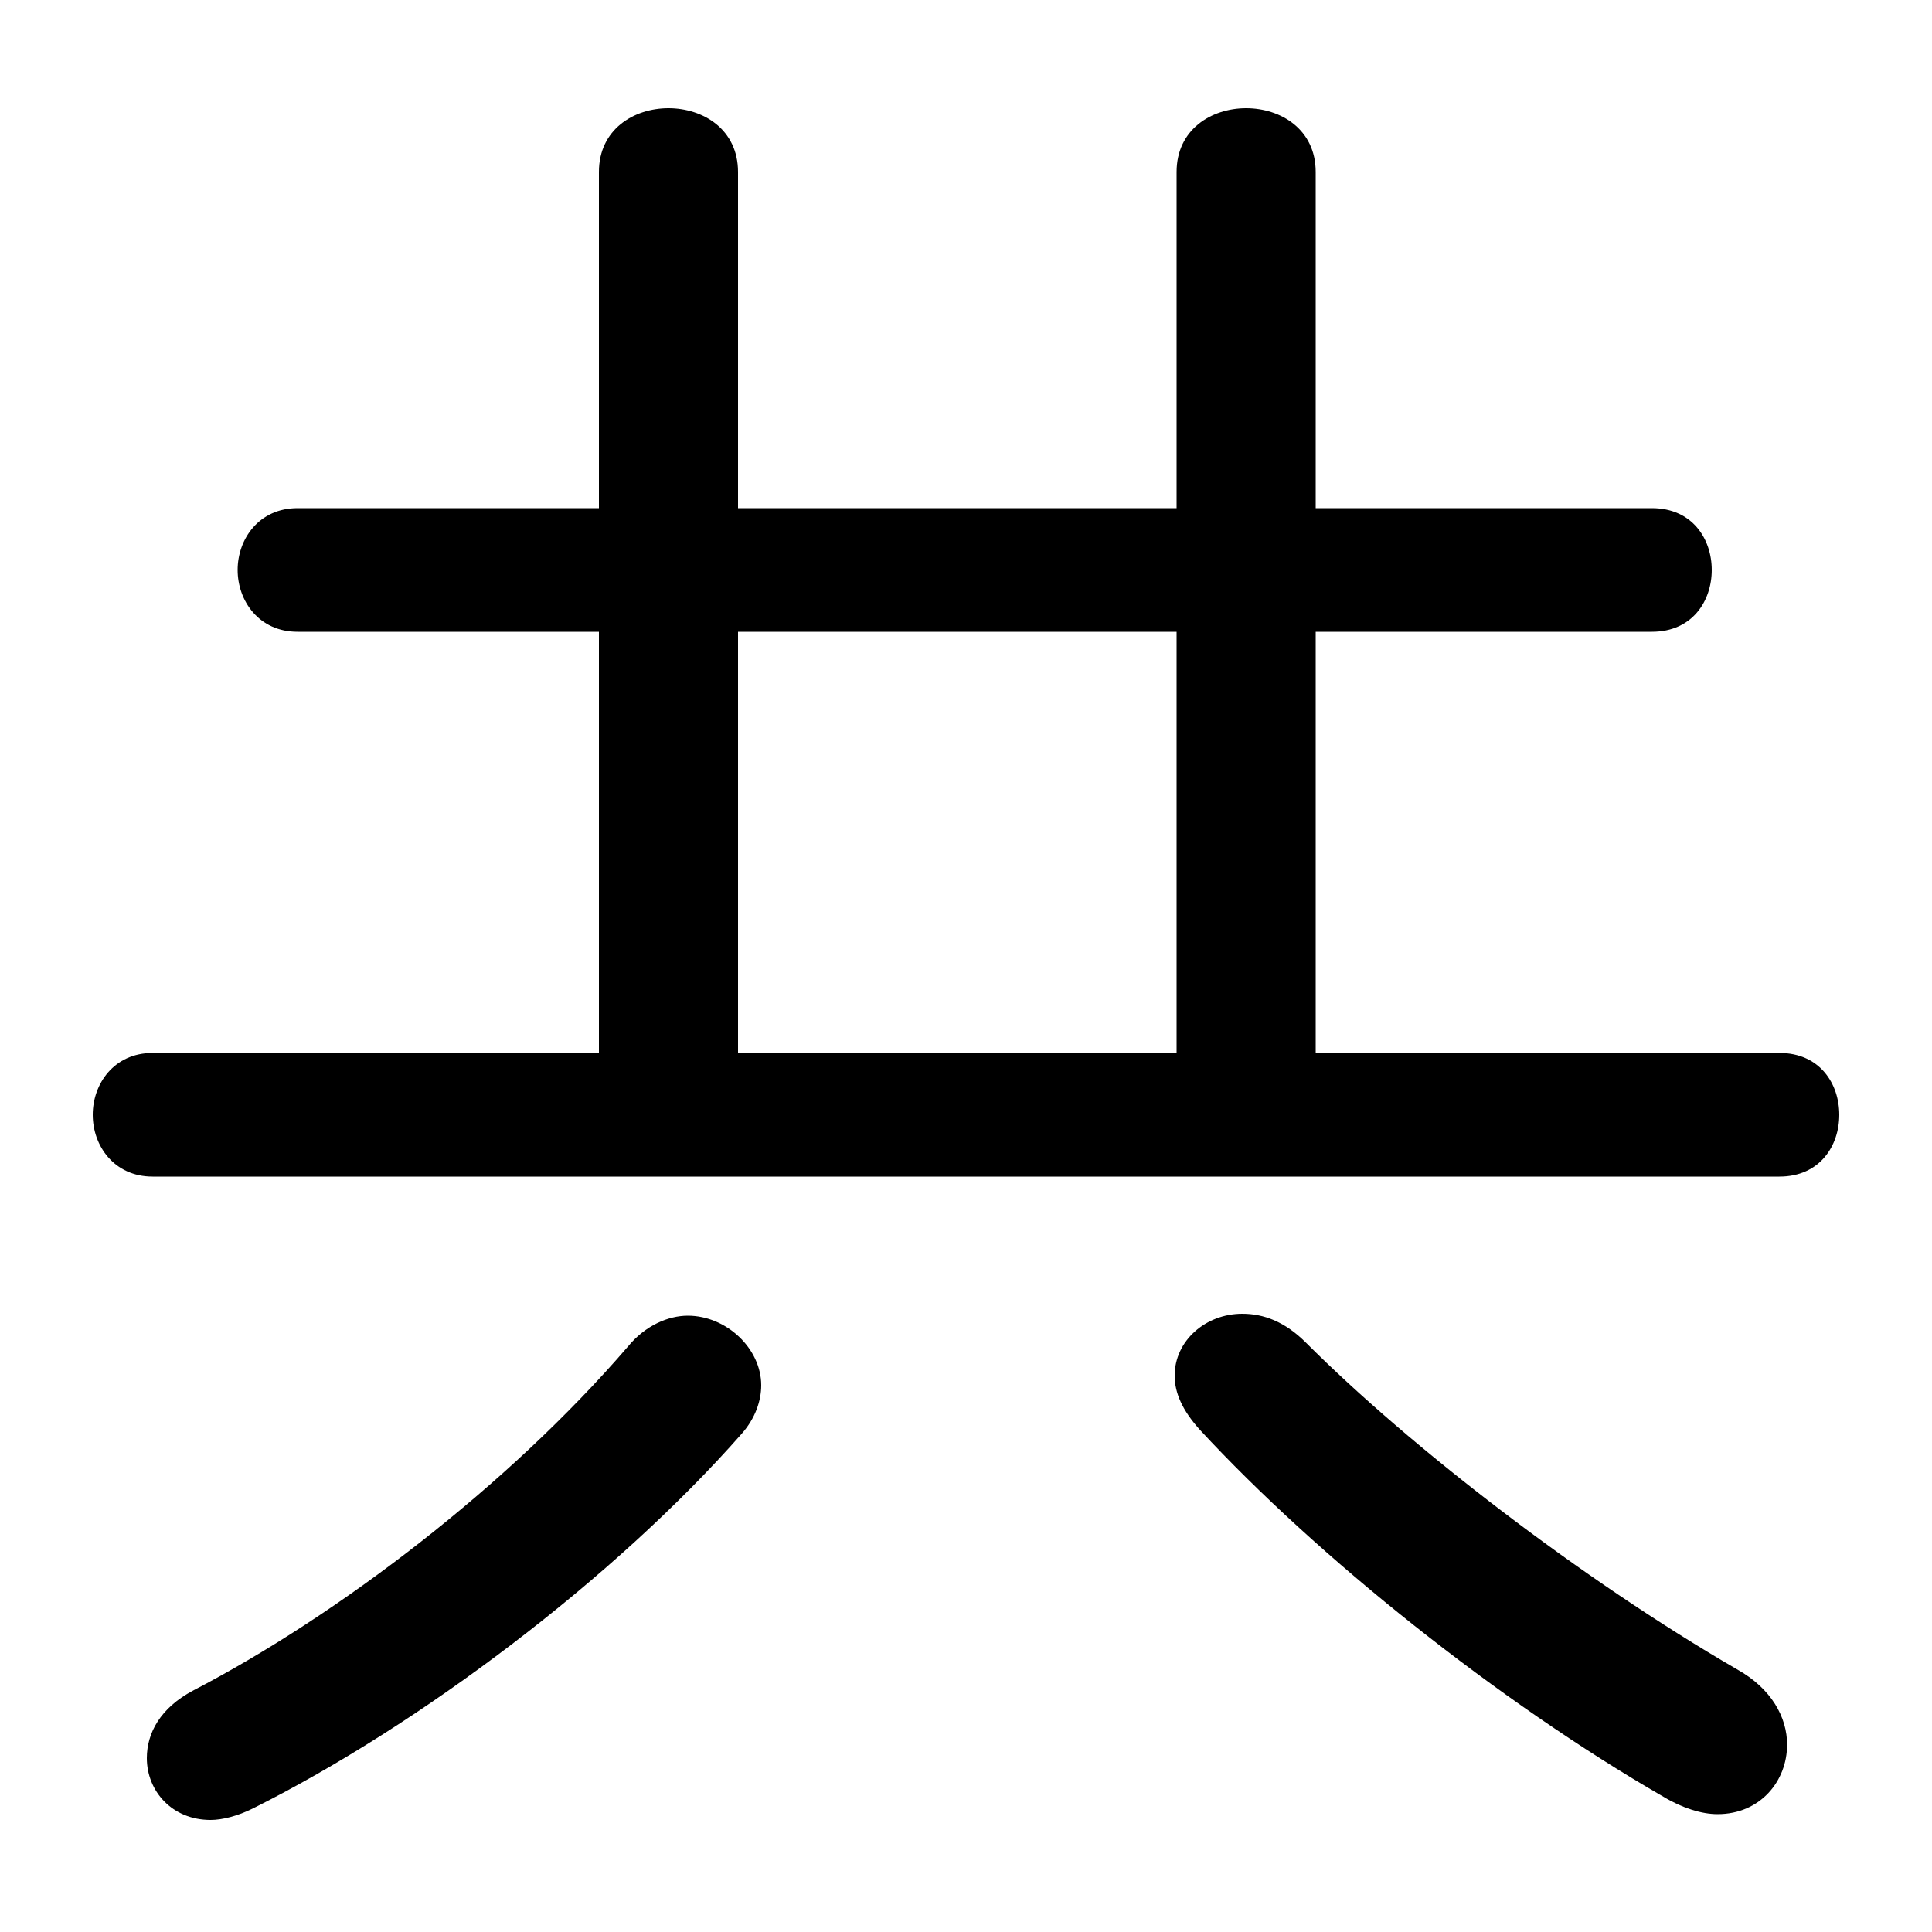 <svg xmlns="http://www.w3.org/2000/svg" viewBox="0 -44.0 50.0 50.0">
    <rect x="0" y="-44.0" width="50.0" height="50.0" fill="#808080" stroke="none"/>
    <g transform="scale(1, -1)">
        <!-- ボディの枠 -->
        <rect x="0" y="-6.0" width="50.0" height="50.0"
            stroke="white" fill="white"/>
        <!-- グリフ座標系の原点 -->
        <circle cx="0" cy="0" r="5" fill="white"/>
        <!-- グリフのアウトライン -->
        <g style="fill:black;stroke:#000000;stroke-width:0;stroke-linecap:round;stroke-linejoin:round;">
        <path d="M 34.05 16.75 L 34.05 27.65 L 42.75 27.65 C 43.8 27.65 44.3 28.45 44.3 29.25 C 44.3 30.05 43.8 30.85 42.75 30.85 L 34.05 30.85 L 34.05 39.55 C 34.05 40.65 33.15 41.2 32.25 41.2 C 31.35 41.2 30.45 40.65 30.45 39.55 L 30.45 30.85 L 19.1 30.85 L 19.1 39.55 C 19.1 40.65 18.2 41.2 17.3 41.2 C 16.4 41.2 15.5 40.65 15.5 39.55 L 15.5 30.85 L 7.7 30.85 C 6.7 30.85 6.15 30.05 6.15 29.25 C 6.15 28.45 6.7 27.65 7.7 27.65 L 15.5 27.65 L 15.5 16.75 L 3.95 16.75 C 2.95 16.75 2.4 15.95 2.4 15.15 C 2.4 14.35 2.95 13.55 3.95 13.55 L 46.05 13.55 C 47.1 13.55 47.6 14.35 47.6 15.15 C 47.6 15.95 47.1 16.75 46.05 16.75 Z M 30.45 16.75 L 19.1 16.75 L 19.1 27.65 L 30.45 27.65 Z M 16.25 9.15 C 13.15 5.55 8.75 2.2 5.0 0.25 C 4.15 -0.2 3.8 -0.85 3.8 -1.5 C 3.8 -2.35 4.45 -3.1 5.45 -3.1 C 5.75 -3.1 6.15 -3.0 6.55 -2.8 C 10.85 -0.65 15.9 3.15 19.2 6.9 C 19.55 7.3 19.7 7.75 19.7 8.15 C 19.7 9.1 18.8 9.95 17.8 9.95 C 17.3 9.95 16.7 9.7 16.25 9.15 Z M 43.05 -2.5 C 43.55 -2.8 44.05 -2.95 44.45 -2.95 C 45.55 -2.95 46.25 -2.1 46.25 -1.15 C 46.25 -0.45 45.85 0.3 44.95 0.8 C 40.9 3.15 36.5 6.55 33.8 9.25 C 33.25 9.8 32.7 10.0 32.15 10.0 C 31.2 10.0 30.4 9.3 30.4 8.4 C 30.4 7.95 30.6 7.5 31.05 7.0 C 34.1 3.7 38.8 -0.05 43.05 -2.5 Z"/>
    </g>
    </g>
</svg>
